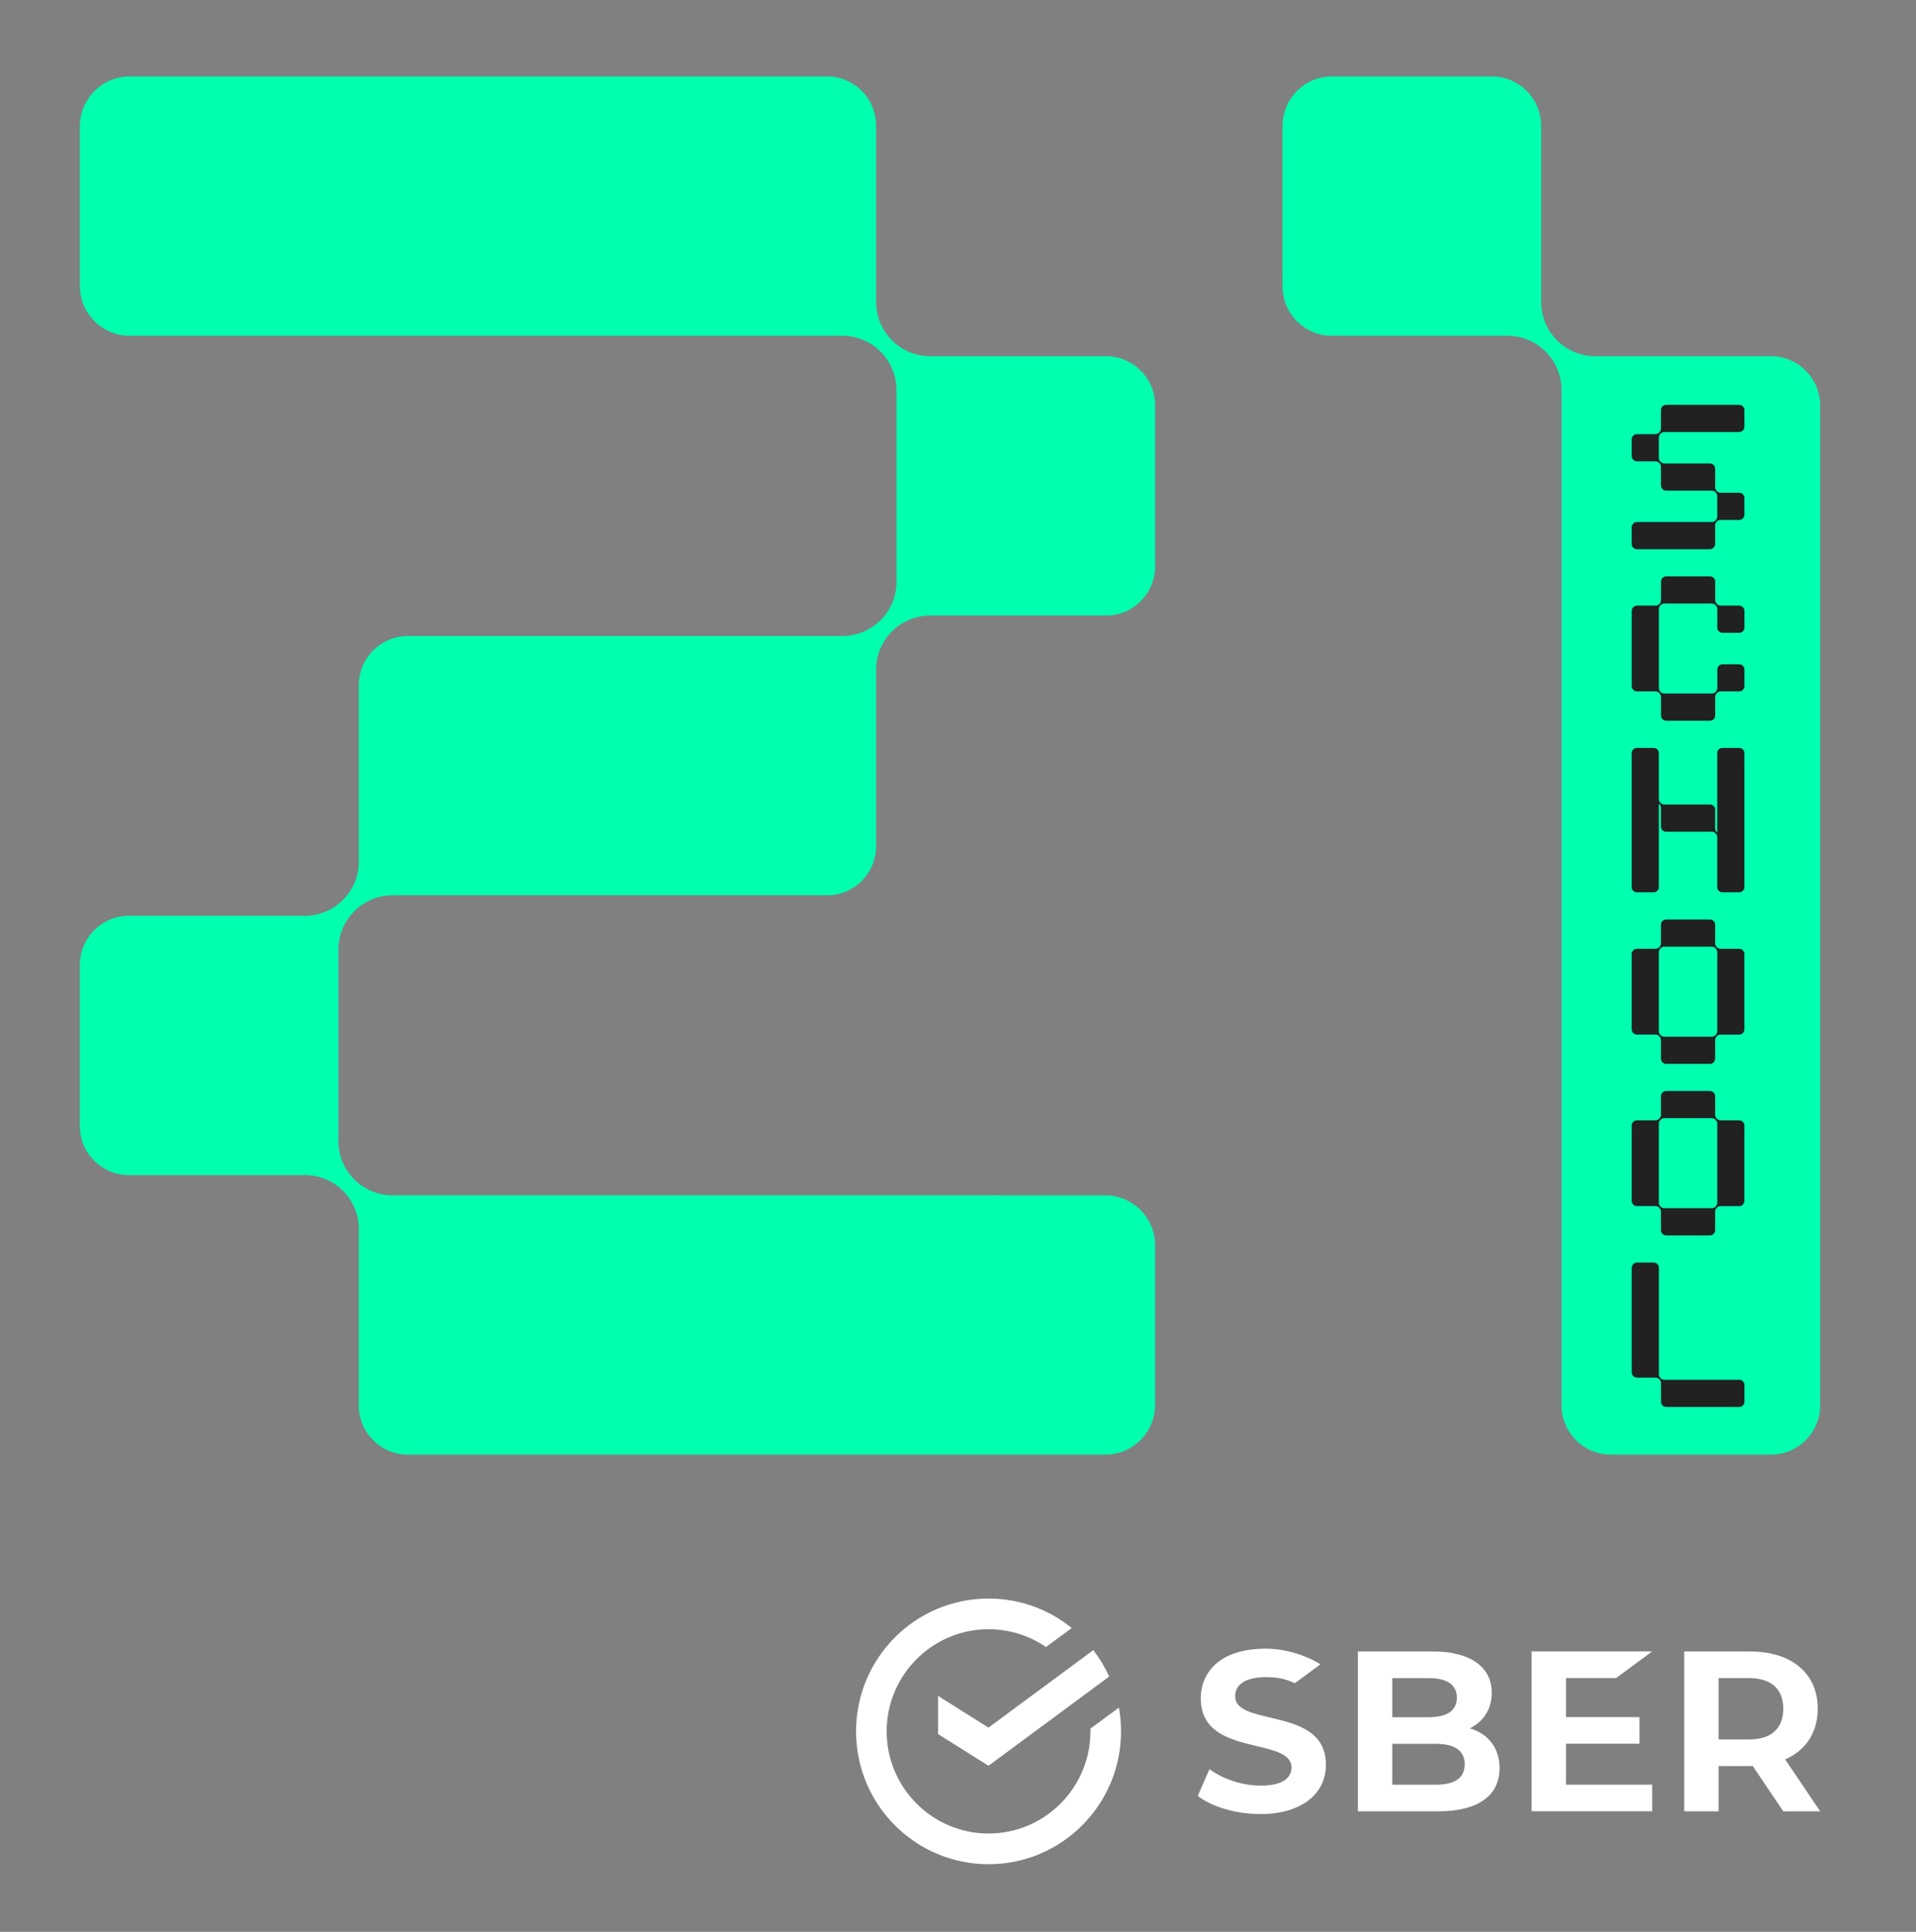 <svg width="120" height="121" viewBox="0 0 120 121" fill="none" xmlns="http://www.w3.org/2000/svg">
<rect x="0" y="0" width="120" height="121" fill="#808080" stroke="none"/>
<path fill-rule="evenodd" clip-rule="evenodd" d="M79.515 107.568C78.357 107.294 77.358 107.058 77.358 106.247C77.358 105.162 78.689 105.045 79.262 105.045C80.056 105.045 80.507 105.155 81.099 105.424C81.386 105.212 82.695 104.245 82.695 104.245C81.832 103.694 80.536 103.263 79.276 103.263C76.272 103.263 75.203 104.864 75.203 106.363C75.203 108.522 77.074 108.971 78.725 109.367C79.885 109.646 80.887 109.887 80.887 110.709C80.887 111.131 80.636 111.839 78.955 111.839C77.838 111.839 76.616 111.446 75.748 110.811L75.018 112.485C75.902 113.177 77.436 113.622 78.941 113.622C81.432 113.622 83.042 112.411 83.042 110.536C83.042 108.401 81.168 107.958 79.515 107.568Z" fill="white"/>
<path fill-rule="evenodd" clip-rule="evenodd" d="M89.886 111.784H87.199V109.221H89.886C91.113 109.221 91.735 109.647 91.735 110.502C91.735 111.36 91.13 111.784 89.886 111.784ZM87.199 107.554H89.495H87.199ZM87.199 105.106H89.495C90.943 105.106 91.246 105.775 91.246 106.33C91.246 107.135 90.641 107.554 89.495 107.554H87.199V105.106ZM92.162 108.287L92.059 108.254L92.155 108.201C92.977 107.754 93.429 106.98 93.429 106.019C93.429 104.403 92.063 103.438 89.774 103.438H85.045V113.451H90.054C92.546 113.451 93.918 112.489 93.918 110.741C93.918 109.551 93.278 108.657 92.162 108.287Z" fill="white"/>
<path fill-rule="evenodd" clip-rule="evenodd" d="M101.22 105.102L103.476 103.435H95.926V113.447H103.476V111.78H98.08V109.217H102.683V107.55H98.08V105.102H101.22Z" fill="white"/>
<path fill-rule="evenodd" clip-rule="evenodd" d="M107.637 105.105H109.547C110.928 105.105 111.688 105.788 111.688 107.026C111.688 108.265 110.928 108.948 109.547 108.948H107.637V105.105ZM113.999 113.451L111.806 110.198C113.1 109.632 113.846 108.516 113.846 107.021C113.846 104.811 112.216 103.438 109.593 103.438H105.482V113.451H107.637V110.615H109.593C109.655 110.615 109.715 110.613 109.775 110.612L111.69 113.451H113.999Z" fill="white"/>
<path fill-rule="evenodd" clip-rule="evenodd" d="M70.211 108.442C70.211 107.934 70.165 107.435 70.078 106.951L68.292 108.271C68.293 108.329 68.294 108.385 68.294 108.442C68.294 111.97 65.432 114.84 61.913 114.84C58.395 114.84 55.532 111.97 55.532 108.442C55.532 104.914 58.395 102.044 61.913 102.044C63.246 102.044 64.486 102.457 65.51 103.161L67.124 101.968C65.7 100.814 63.887 100.122 61.913 100.122C57.33 100.122 53.615 103.847 53.615 108.442C53.615 113.037 57.33 116.762 61.913 116.762C66.496 116.762 70.211 113.037 70.211 108.442Z" fill="white"/>
<path fill-rule="evenodd" clip-rule="evenodd" d="M68.475 103.354C68.867 103.863 69.202 104.417 69.469 105.008L61.909 110.596L58.75 108.61V106.221L61.909 108.207L68.475 103.354Z" fill="white"/>
<path fill-rule="evenodd" clip-rule="evenodd" d="M97.517 21.318C96.882 20.681 96.525 19.818 96.525 18.917V7.884C96.525 6.175 95.143 4.789 93.439 4.789H83.413C81.708 4.789 80.326 6.175 80.326 7.884V17.937C80.326 19.646 81.708 21.032 83.413 21.032H94.412C95.31 21.032 96.171 21.389 96.806 22.026L96.809 22.029C97.444 22.665 97.8 23.528 97.8 24.429V88.017C97.8 89.726 99.182 91.111 100.887 91.111H110.913C112.618 91.111 113.999 89.726 113.999 88.017V25.407C113.999 23.698 112.618 22.312 110.913 22.312H99.911C99.013 22.312 98.152 21.955 97.517 21.318Z" fill="#00FFAF"/>
<path fill-rule="evenodd" clip-rule="evenodd" d="M22.185 57.08L22.198 57.067C22.832 56.434 23.691 56.078 24.586 56.078H51.8C53.496 56.078 54.872 54.699 54.872 52.998V41.934C54.872 41.041 55.227 40.185 55.858 39.555L55.87 39.544C56.505 38.91 57.364 38.555 58.26 38.555H69.274C70.97 38.555 72.346 37.175 72.346 35.474V25.393C72.346 23.692 70.97 22.312 69.274 22.312H58.258C57.36 22.312 56.499 21.955 55.864 21.318C55.229 20.681 54.872 19.818 54.872 18.917V7.87C54.872 6.168 53.496 4.789 51.8 4.789H8.123C6.398 4.789 5 6.191 5 7.921V17.899C5 19.629 6.398 21.032 8.123 21.032H52.757C53.656 21.032 54.519 21.39 55.154 22.027C55.79 22.665 56.148 23.529 56.148 24.431V36.447C56.148 37.344 55.791 38.205 55.156 38.839L55.148 38.847C54.514 39.48 53.654 39.836 52.76 39.836H25.546C23.85 39.836 22.474 41.215 22.474 42.917V53.971C22.474 54.867 22.119 55.725 21.488 56.359L21.477 56.37C20.845 57.003 19.989 57.359 19.096 57.359H8.072C6.376 57.359 5 58.738 5 60.439V70.52C5 72.222 6.375 73.601 8.072 73.601H19.108C20 73.601 20.857 73.956 21.488 74.59H21.488C22.12 75.223 22.474 76.081 22.474 76.976V88.03C22.474 89.732 23.85 91.111 25.546 91.111L69.223 91.111C70.948 91.111 72.346 89.709 72.346 87.979V78.001C72.346 76.271 70.948 74.869 69.223 74.869L24.586 74.868C23.691 74.868 22.832 74.513 22.197 73.88L22.185 73.868C21.554 73.239 21.199 72.382 21.199 71.49V59.459C21.199 58.566 21.554 57.71 22.185 57.08Z" fill="#00FFAF"/>
<path fill-rule="evenodd" clip-rule="evenodd" d="M107.553 52.152L107.513 52.112C107.454 52.052 107.42 51.97 107.42 51.886V50.71C107.42 50.534 107.277 50.391 107.101 50.391H104.232C104.148 50.391 104.066 50.357 104.007 50.297L103.986 50.276C103.926 50.216 103.892 50.134 103.892 50.05V47.165C103.892 46.987 103.75 46.845 103.574 46.845H102.514C102.338 46.845 102.195 46.987 102.195 47.165V55.568C102.195 55.745 102.338 55.888 102.514 55.888H103.574C103.75 55.888 103.892 55.745 103.892 55.568V50.331L103.932 50.371C103.992 50.431 104.026 50.513 104.026 50.597V51.773C104.026 51.949 104.169 52.092 104.345 52.092H107.213C107.298 52.092 107.379 52.126 107.439 52.186L107.46 52.207C107.52 52.267 107.553 52.348 107.553 52.433V55.568C107.553 55.745 107.696 55.888 107.872 55.888H108.932C109.107 55.888 109.251 55.745 109.251 55.568V47.165C109.251 46.987 109.107 46.845 108.932 46.845H107.872C107.696 46.845 107.553 46.987 107.553 47.165V52.152Z" fill="#212121"/>
<path fill-rule="evenodd" clip-rule="evenodd" d="M107.461 43.328L107.445 43.344C107.384 43.406 107.301 43.44 107.214 43.44H105.727H104.239C104.153 43.44 104.069 43.406 104.008 43.344L103.992 43.328C103.931 43.266 103.896 43.183 103.896 43.096V38.145C103.896 38.057 103.931 37.974 103.992 37.913L104.008 37.897C104.07 37.835 104.153 37.8 104.24 37.8H107.213C107.3 37.8 107.383 37.835 107.445 37.897L107.461 37.913C107.522 37.974 107.557 38.057 107.557 38.145V39.308C107.557 39.489 107.703 39.636 107.884 39.636H108.927C109.107 39.636 109.254 39.489 109.254 39.308V38.263C109.254 38.082 109.107 37.934 108.927 37.934H107.767C107.68 37.934 107.597 37.9 107.536 37.839L107.52 37.822C107.458 37.761 107.424 37.677 107.424 37.59V36.427C107.424 36.246 107.277 36.099 107.096 36.099H104.357C104.176 36.099 104.03 36.246 104.03 36.427V37.59C104.03 37.677 103.995 37.761 103.934 37.822L103.918 37.839C103.856 37.9 103.773 37.934 103.686 37.934H102.526C102.346 37.934 102.199 38.082 102.199 38.263V42.978C102.199 43.159 102.346 43.306 102.526 43.306H103.686C103.773 43.306 103.856 43.34 103.917 43.402L103.934 43.418C103.995 43.48 104.03 43.563 104.03 43.65V44.814C104.03 44.995 104.176 45.142 104.357 45.142H106.224H107.096C107.277 45.142 107.424 44.995 107.424 44.813V43.65C107.424 43.563 107.458 43.48 107.52 43.418L107.534 43.403C107.596 43.342 107.679 43.307 107.766 43.307H108.927C109.108 43.307 109.254 43.16 109.254 42.979V41.934C109.254 41.753 109.108 41.605 108.927 41.605H107.884C107.704 41.605 107.557 41.753 107.557 41.934V43.096C107.557 43.183 107.523 43.266 107.461 43.328Z" fill="#212121"/>
<path fill-rule="evenodd" clip-rule="evenodd" d="M107.441 59.388L107.457 59.405C107.519 59.466 107.554 59.55 107.554 59.637V64.588C107.554 64.675 107.519 64.759 107.457 64.82L107.442 64.836C107.38 64.897 107.297 64.932 107.21 64.932H104.236C104.149 64.932 104.066 64.898 104.004 64.836L103.988 64.82C103.927 64.758 103.892 64.675 103.892 64.588V59.637C103.892 59.55 103.927 59.466 103.988 59.405L104.005 59.388C104.066 59.327 104.149 59.292 104.236 59.292H107.21C107.297 59.292 107.38 59.327 107.441 59.388ZM107.42 59.082V57.919C107.42 57.738 107.274 57.591 107.093 57.591H104.353C104.173 57.591 104.026 57.738 104.026 57.919V59.082C104.026 59.169 103.992 59.253 103.93 59.314L103.914 59.33C103.853 59.392 103.77 59.426 103.683 59.426H102.523C102.342 59.426 102.195 59.573 102.195 59.755V64.47C102.195 64.651 102.342 64.798 102.523 64.798H103.682C103.77 64.798 103.852 64.833 103.914 64.894L103.93 64.91C103.992 64.972 104.026 65.055 104.026 65.143V66.305C104.026 66.487 104.173 66.634 104.353 66.634H107.093C107.274 66.634 107.42 66.487 107.42 66.305V65.143C107.42 65.055 107.455 64.972 107.516 64.91L107.531 64.895C107.592 64.834 107.675 64.799 107.762 64.799H108.923C109.104 64.799 109.25 64.652 109.25 64.471V59.755C109.25 59.573 109.104 59.426 108.923 59.426H107.763C107.676 59.426 107.593 59.392 107.532 59.33L107.516 59.314C107.455 59.253 107.42 59.169 107.42 59.082Z" fill="#212121"/>
<path fill-rule="evenodd" clip-rule="evenodd" d="M107.441 70.131L107.457 70.147C107.519 70.209 107.554 70.292 107.554 70.379V75.33C107.554 75.417 107.519 75.501 107.457 75.562L107.442 75.578C107.38 75.64 107.297 75.675 107.21 75.675H104.236C104.149 75.675 104.066 75.64 104.004 75.578L103.988 75.562C103.927 75.501 103.892 75.417 103.892 75.33V70.379C103.892 70.292 103.927 70.209 103.988 70.147L104.005 70.131C104.066 70.069 104.149 70.034 104.236 70.034H107.21C107.297 70.034 107.38 70.069 107.441 70.131ZM107.42 69.825V68.661C107.42 68.48 107.274 68.333 107.093 68.333H104.353C104.173 68.333 104.026 68.48 104.026 68.661V69.825C104.026 69.912 103.992 69.995 103.93 70.057L103.914 70.073C103.853 70.135 103.77 70.169 103.683 70.169H102.523C102.342 70.169 102.195 70.316 102.195 70.497V75.212C102.195 75.393 102.342 75.54 102.523 75.54H103.682C103.77 75.54 103.852 75.575 103.914 75.636L103.93 75.653C103.992 75.714 104.026 75.798 104.026 75.885V77.048C104.026 77.229 104.173 77.376 104.353 77.376L107.093 77.376C107.274 77.376 107.42 77.229 107.42 77.048V75.885C107.42 75.798 107.455 75.714 107.516 75.653L107.531 75.638C107.592 75.576 107.675 75.542 107.762 75.542H108.923C109.104 75.542 109.25 75.395 109.25 75.213V70.497C109.25 70.316 109.104 70.169 108.923 70.169H107.763C107.676 70.169 107.593 70.135 107.532 70.073L107.516 70.057C107.455 69.995 107.42 69.912 107.42 69.825Z" fill="#212121"/>
<path fill-rule="evenodd" clip-rule="evenodd" d="M104.026 25.684V26.848C104.026 26.935 103.991 27.018 103.93 27.08L103.914 27.096C103.852 27.157 103.769 27.192 103.683 27.192H102.522C102.342 27.192 102.195 27.339 102.195 27.52V28.565C102.195 28.746 102.342 28.893 102.522 28.893H103.683C103.769 28.893 103.852 28.928 103.914 28.989L103.93 29.006C103.991 29.067 104.026 29.151 104.026 29.238V30.401C104.026 30.582 104.172 30.729 104.353 30.729H107.21C107.297 30.729 107.38 30.764 107.441 30.825L107.457 30.841C107.519 30.903 107.553 30.986 107.553 31.074V32.353C107.553 32.441 107.519 32.523 107.457 32.585L107.441 32.602C107.38 32.663 107.297 32.698 107.21 32.698H102.522C102.342 32.698 102.195 32.844 102.195 33.026V34.071C102.195 34.252 102.342 34.399 102.522 34.399H107.092C107.273 34.399 107.42 34.252 107.42 34.071V32.908C107.42 32.821 107.455 32.737 107.516 32.676L107.531 32.661C107.592 32.599 107.675 32.565 107.762 32.565H108.923C109.104 32.565 109.251 32.418 109.251 32.236V31.191C109.251 31.01 109.104 30.863 108.923 30.863H107.763C107.677 30.863 107.593 30.829 107.532 30.767L107.516 30.751C107.455 30.689 107.42 30.606 107.42 30.519V29.356C107.42 29.174 107.273 29.028 107.092 29.028H104.236C104.149 29.028 104.066 28.993 104.004 28.931L103.988 28.915C103.927 28.854 103.892 28.77 103.892 28.683V27.402C103.892 27.315 103.927 27.232 103.988 27.17L104.004 27.154C104.066 27.092 104.149 27.058 104.236 27.058H108.923C109.104 27.058 109.251 26.911 109.251 26.73V25.684C109.251 25.503 109.104 25.356 108.923 25.356H104.353C104.172 25.356 104.026 25.503 104.026 25.684Z" fill="#212121"/>
<path fill-rule="evenodd" clip-rule="evenodd" d="M104.008 86.325L103.992 86.308C103.931 86.246 103.896 86.163 103.896 86.076V79.407C103.896 79.226 103.75 79.079 103.569 79.079H102.526C102.346 79.079 102.199 79.226 102.199 79.407V85.958C102.199 86.139 102.346 86.287 102.526 86.287H103.686C103.773 86.287 103.856 86.321 103.918 86.382L103.934 86.399C103.995 86.46 104.03 86.544 104.03 86.631V87.794C104.03 87.975 104.176 88.122 104.357 88.122H108.927C109.107 88.122 109.254 87.975 109.254 87.794V86.749C109.254 86.567 109.107 86.421 108.927 86.421H104.24C104.153 86.421 104.07 86.386 104.008 86.325Z" fill="#212121"/>
</svg>
